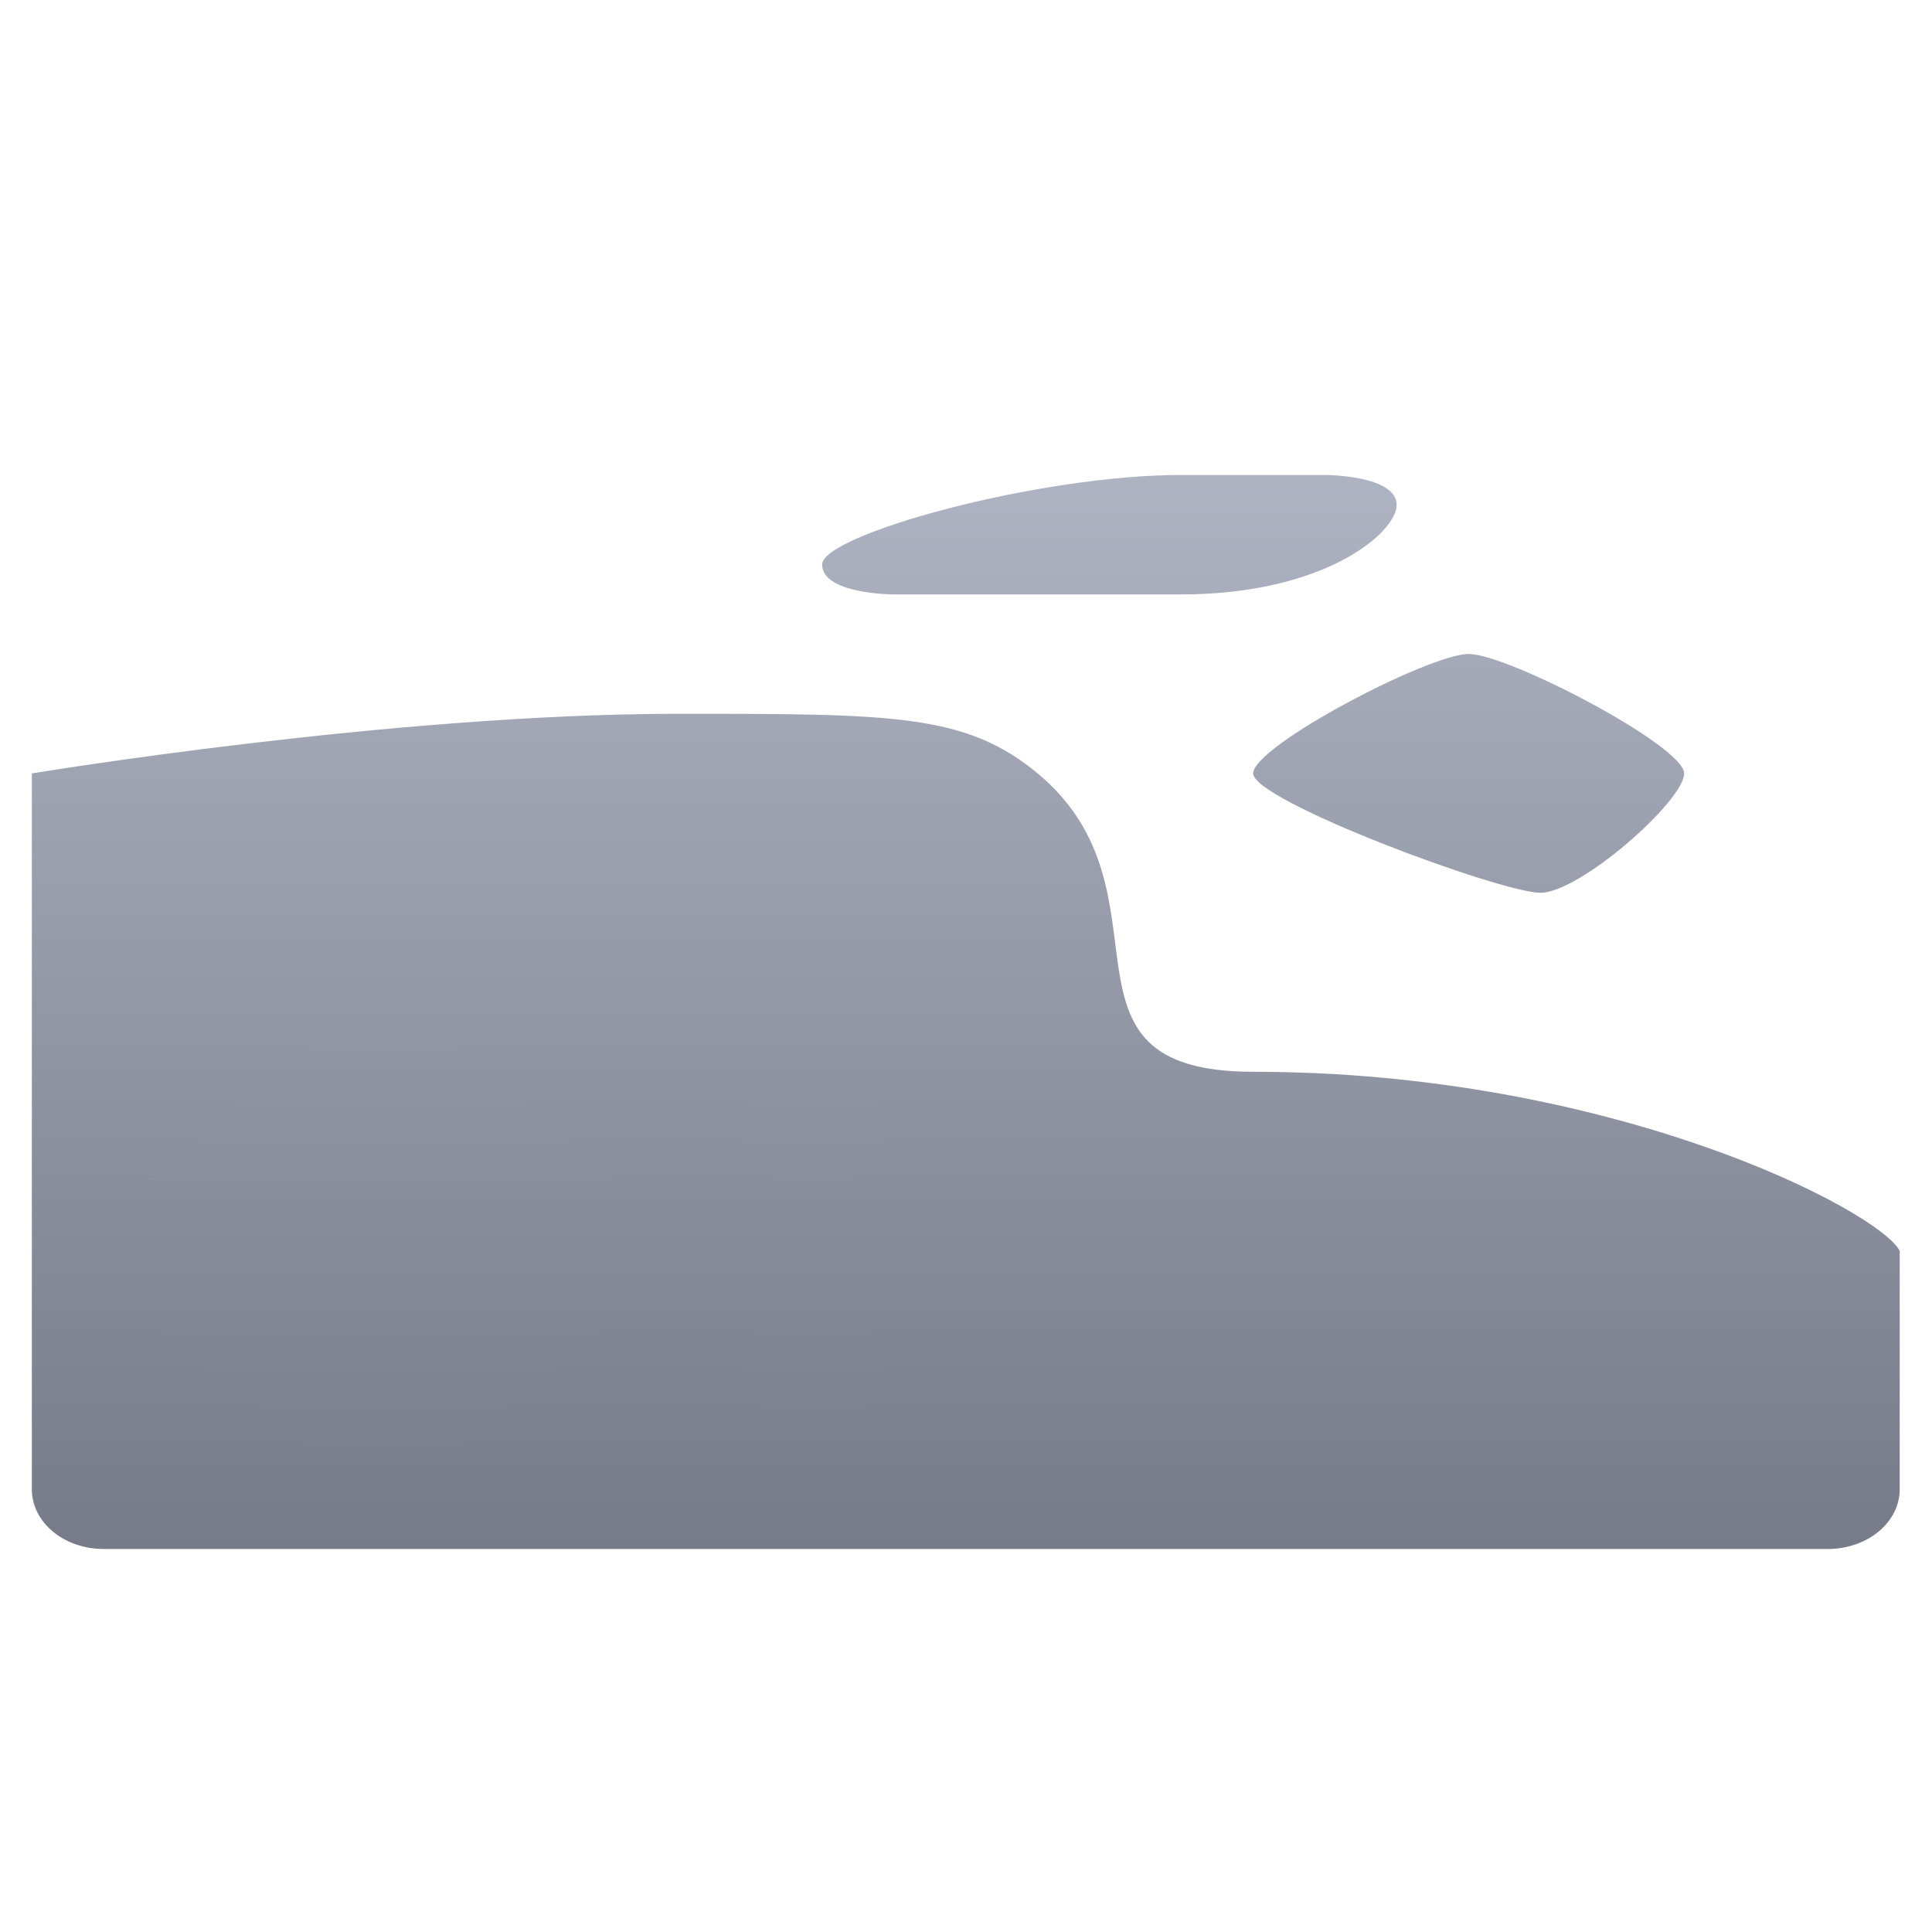 <svg xmlns="http://www.w3.org/2000/svg" xmlns:xlink="http://www.w3.org/1999/xlink" width="64" height="64" viewBox="0 0 64 64" version="1.1"><defs><linearGradient id="linear0" gradientUnits="userSpaceOnUse" x1="0" y1="0" x2="0" y2="1" gradientTransform="matrix(99.947,0,0,53.212,-16.13,3.467)"><stop offset="0" style="stop-color:#c1c6d6;stop-opacity:1;"/><stop offset="1" style="stop-color:#6f7380;stop-opacity:1;"/></linearGradient><linearGradient id="linear1" gradientUnits="userSpaceOnUse" x1="0" y1="0" x2="0" y2="1" gradientTransform="matrix(99.947,0,0,53.212,-16.13,3.467)"><stop offset="0" style="stop-color:#c1c6d6;stop-opacity:1;"/><stop offset="1" style="stop-color:#6f7380;stop-opacity:1;"/></linearGradient></defs><g id="surface1"><path style=" stroke:none;fill-rule:nonzero;fill:url(#linear0);" d="M 39.129 15.734 C 34.375 15.734 27.234 17.715 27.234 18.699 C 27.234 19.691 29.613 19.691 29.613 19.691 L 39.129 19.691 C 43.891 19.691 46.266 17.637 46.266 16.727 C 46.266 15.734 43.891 15.734 43.891 15.734 Z M 22.473 23.645 C 12.957 23.645 1.055 25.621 1.055 25.621 L 1.055 49.336 C 1.055 50.43 2.117 51.312 3.434 51.312 L 60.547 51.312 C 61.863 51.312 62.93 50.43 62.93 49.336 L 62.93 41.434 C 62.219 40.094 53.406 35.504 41.512 35.504 C 34.375 35.504 39.129 29.574 34.375 25.621 C 31.988 23.645 29.613 23.645 22.473 23.645 Z M 48.652 21.664 C 47.336 21.664 41.512 24.711 41.512 25.621 C 41.512 26.527 49.719 29.574 51.027 29.574 C 52.34 29.574 55.789 26.527 55.789 25.621 C 55.789 24.711 49.961 21.664 48.652 21.664 Z M 48.652 21.664 "/><path style=" stroke:none;fill-rule:nonzero;fill:url(#linear1);" d="M 12.664 33.465 C 12.051 33.465 11.445 33.656 10.977 34.043 L 3.836 39.973 C 2.91 40.742 2.91 41.996 3.836 42.77 L 10.977 48.699 C 11.91 49.469 13.418 49.469 14.344 48.699 L 21.484 42.77 C 22.41 41.996 22.41 40.742 21.484 39.973 L 14.344 34.043 C 13.875 33.656 13.27 33.465 12.664 33.465 Z M 26.941 35.441 C 25.625 35.441 24.559 36.324 24.559 37.422 C 24.559 38.508 25.625 39.395 26.941 39.395 C 28.254 39.395 29.32 38.508 29.32 37.422 C 29.32 36.324 28.254 35.441 26.941 35.441 Z M 26.941 43.348 C 25.625 43.348 24.559 44.23 24.559 45.324 C 24.559 46.414 25.625 47.297 26.941 47.297 C 28.254 47.297 29.32 46.414 29.32 45.324 C 29.32 44.23 28.254 43.348 26.941 43.348 Z M 26.941 43.348 "/></g></svg>
